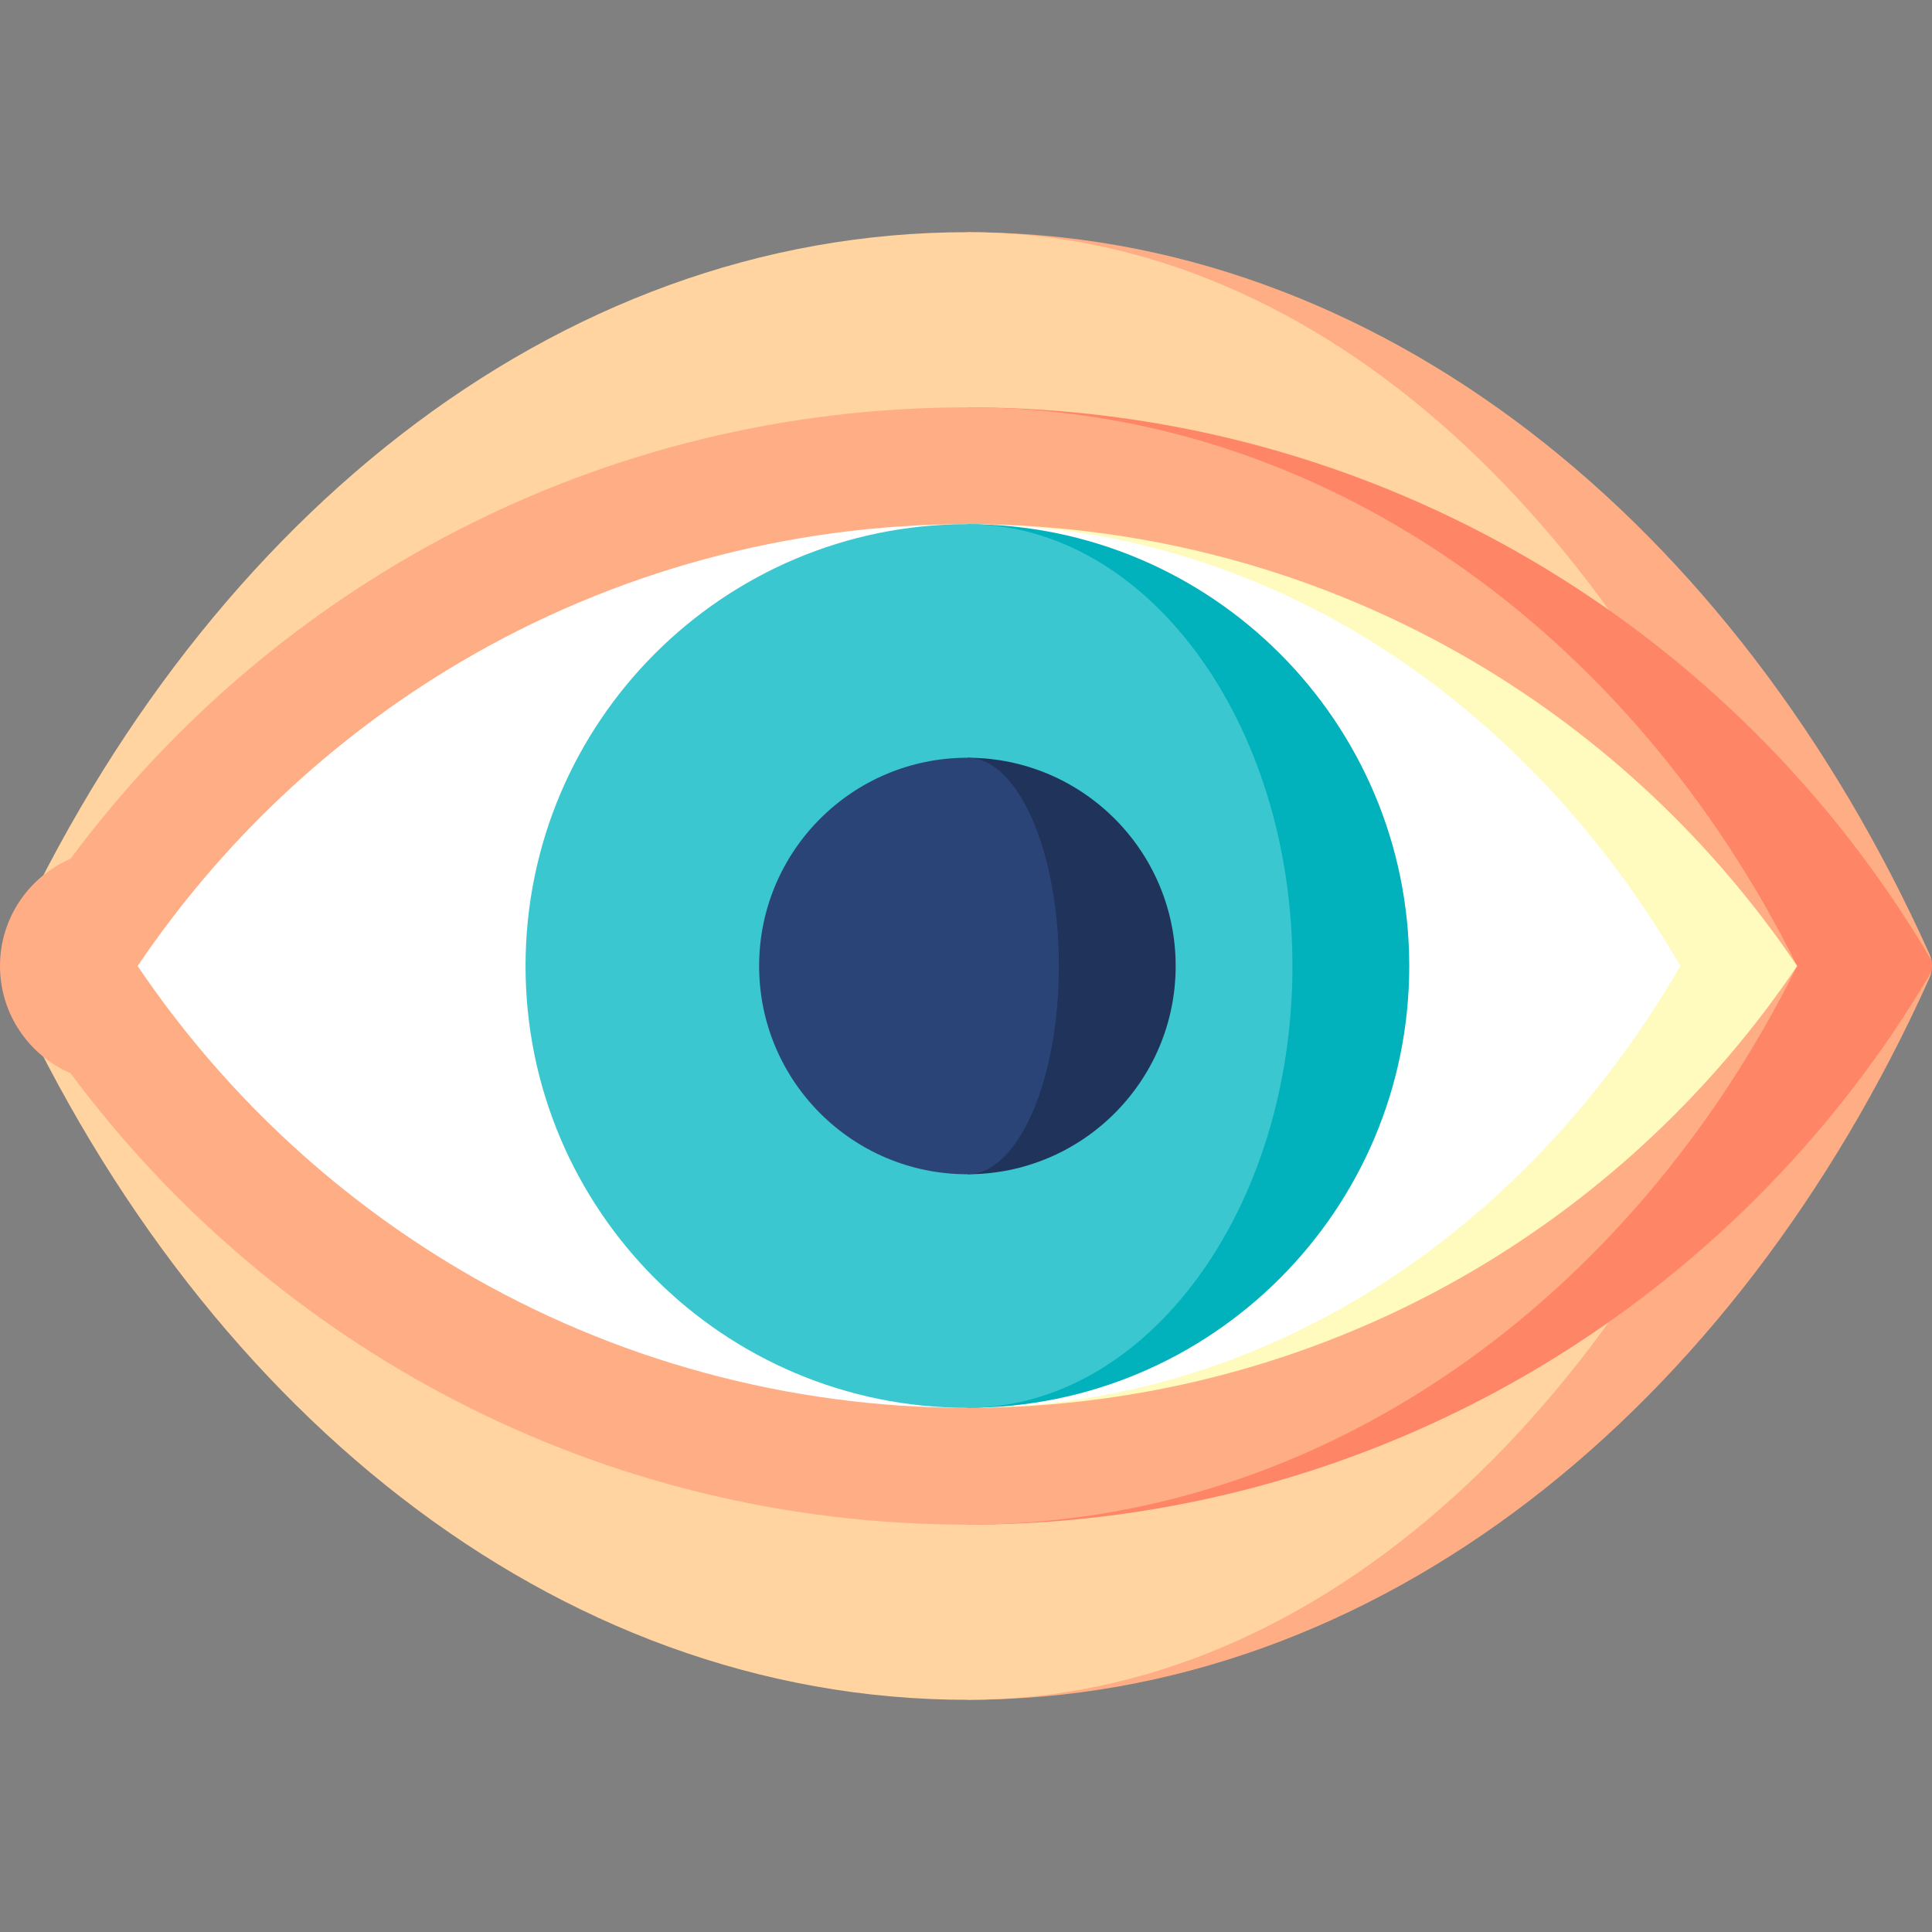<svg width="128" height="128" xmlns="http://www.w3.org/2000/svg" xmlns:xlink="http://www.w3.org/1999/xlink" xml:space="preserve" overflow="hidden"><rect width="100%" height="100%" fill="#808080" stroke="none"/><defs><clipPath id="clip0"><rect x="433" y="126" width="128" height="128"/></clipPath></defs><g clip-path="url(#clip0)" transform="translate(-433 -126)"><path d="M560.832 189.208C547.955 160.583 524.23 141.383 497.092 141.383L497.092 238.617C524.23 238.617 547.955 219.417 560.832 190.792 560.892 190.657 560.935 190.517 560.963 190.374L560.963 189.626C560.936 189.483 560.892 189.343 560.832 189.208Z" fill="#FFAD84"/><path d="M552.064 190C541.091 160.937 520.583 141.383 497.092 141.383 469.705 141.383 445.794 160.937 433 190 445.794 219.062 469.705 238.617 497.092 238.617 520.583 238.617 541.091 219.062 552.064 190Z" fill="#FFD4A1"/><path d="M560.964 189.626C548.117 167.708 524.324 152.989 497.092 152.989L497.092 227.011C524.324 227.011 548.117 212.292 560.964 190.374 561.012 190.127 561.012 189.873 560.964 189.626Z" fill="#FE8566"/><path d="M552.064 190C541.091 167.875 520.583 152.989 497.092 152.989 472.752 152.989 451.16 164.747 437.675 182.894 434.925 184.081 433 186.815 433 190 433 193.185 434.925 195.92 437.675 197.106 451.16 215.253 472.752 227.011 497.092 227.011 520.583 227.011 541.091 212.125 552.064 190Z" fill="#FFAD84"/><path d="M530.68 169.863C520.545 163.886 508.93 160.727 497.092 160.727L497.092 219.273C508.93 219.273 520.545 216.114 530.68 210.137 539.216 205.104 546.537 198.196 552.064 190 546.537 181.804 539.216 174.896 530.68 169.863Z" fill="#FFFBBE"/><path d="M544.327 190C539.578 181.804 533.287 174.896 525.953 169.863 517.244 163.886 507.264 160.727 497.092 160.727 485.254 160.727 473.639 163.886 463.504 169.863 454.968 174.896 447.648 181.804 442.12 190 447.648 198.196 454.968 205.104 463.504 210.137 473.639 216.114 485.254 219.273 497.092 219.273 507.264 219.273 517.244 216.114 525.953 210.137 533.287 205.104 539.578 198.197 544.327 190Z" fill="#FFFFFF"/><path d="M497.092 160.727 497.092 219.273C513.259 219.273 526.366 206.167 526.366 190 526.366 173.833 513.259 160.727 497.092 160.727Z" fill="#01B1BC"/><path d="M518.628 190C518.628 173.833 508.986 160.727 497.092 160.727 480.925 160.727 467.819 173.833 467.819 190 467.819 206.167 480.925 219.273 497.092 219.273 508.986 219.273 518.628 206.167 518.628 190Z" fill="#3AC7CF"/><path d="M497.092 176.202 497.092 203.798C504.713 203.798 510.891 197.621 510.891 190 510.891 182.379 504.713 176.202 497.092 176.202Z" fill="#20335A"/><path d="M503.153 190C503.153 182.379 500.44 176.202 497.092 176.202 489.471 176.202 483.294 182.379 483.294 190 483.294 197.621 489.471 203.798 497.092 203.798 500.44 203.798 503.153 197.621 503.153 190Z" fill="#2B4478"/></g></svg>
